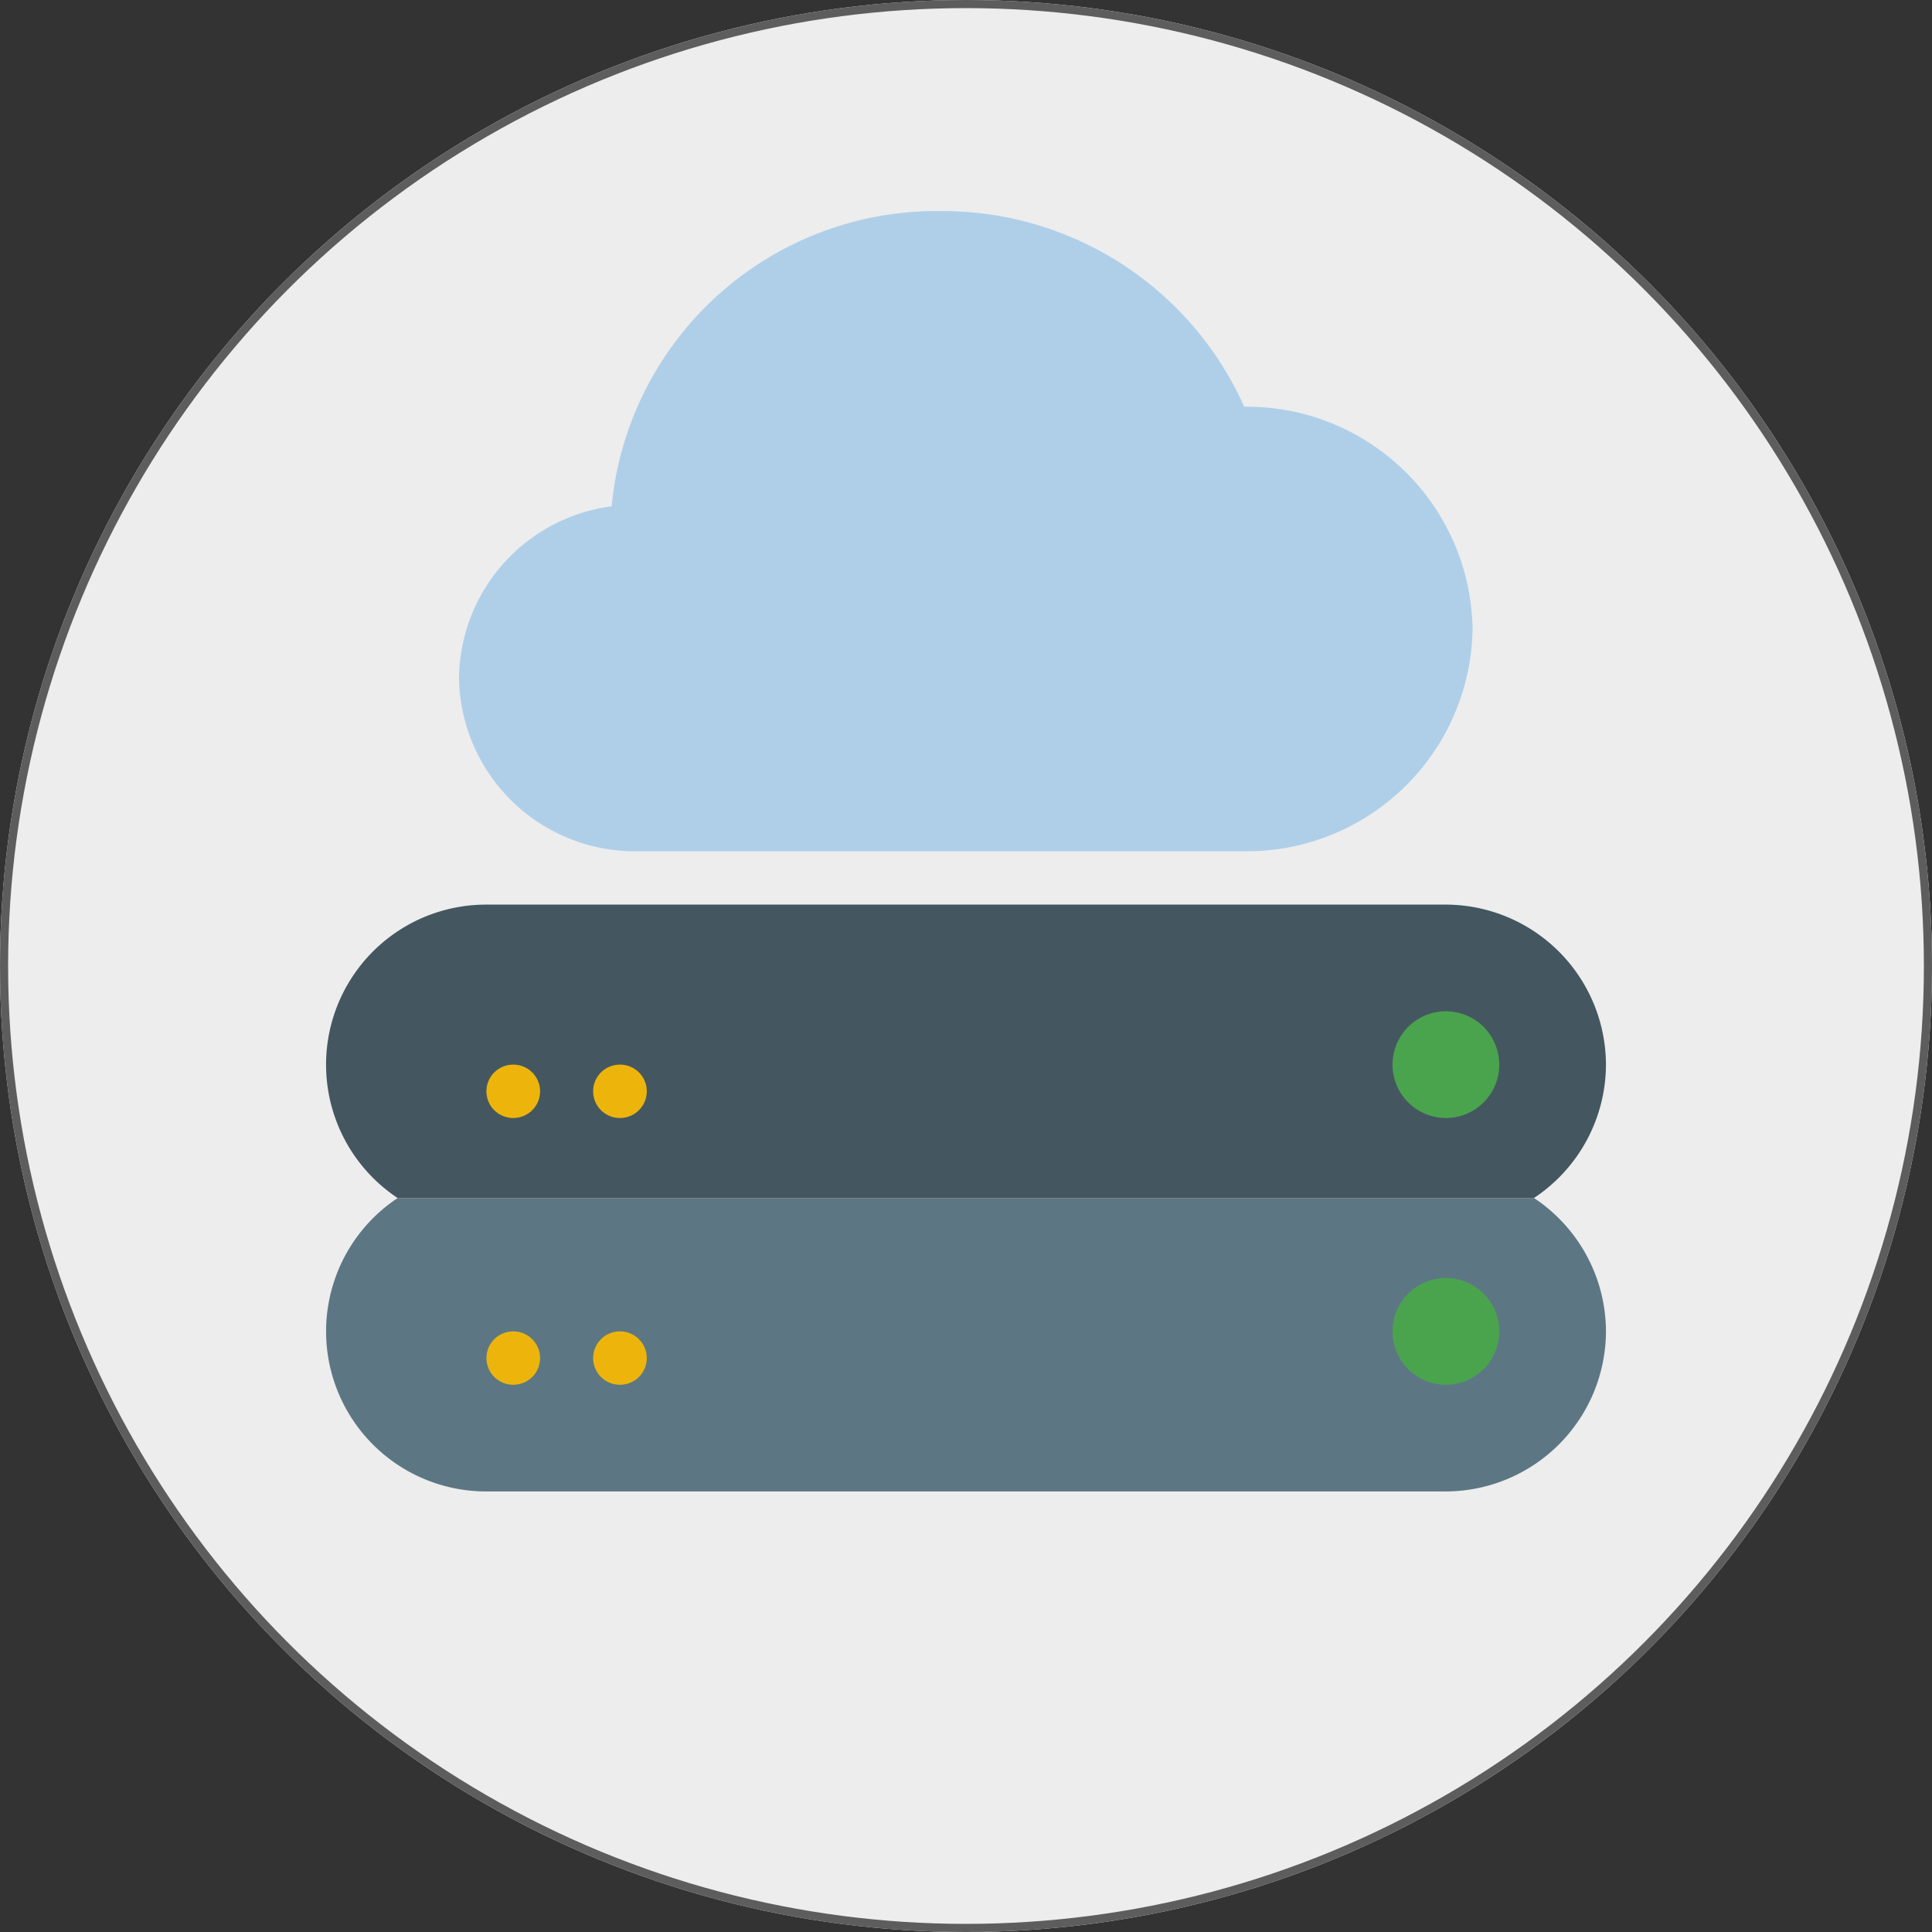 <svg xmlns="http://www.w3.org/2000/svg" xmlns:xlink="http://www.w3.org/1999/xlink" width="238" height="238" viewBox="0 0 238 238"><rect x="0" y="0" width="238" height="238" fill="#333333" stroke="none"/><defs><clipPath id="a"><rect width="208" height="157.727" transform="translate(-2507 3313)" fill="#fff" stroke="#707070" stroke-width="1"/></clipPath></defs><g transform="translate(-205 -1175)" opacity="0.91"><g transform="translate(205 1175)" fill="#fff" stroke="#616161" stroke-width="1"><circle cx="119" cy="119" r="119" stroke="none"/><circle cx="119" cy="119" r="118.5" fill="none"/></g><g transform="translate(2727 -2112)" clip-path="url(#a)"><g transform="translate(-2481.836 3313)"><path d="M157.744,242.344a19.775,19.775,0,0,1-8.872,16.43H8.892a19.716,19.716,0,0,1,10.844-36.145H138.029A19.775,19.775,0,0,1,157.744,242.344Z" transform="translate(-0.072 -137.192)" fill="#455a64"/><path d="M157.748,333.244a19.775,19.775,0,0,1-19.716,19.716H19.739A19.716,19.716,0,0,1,8.9,316.814h139.98A19.776,19.776,0,0,1,157.748,333.244Z" transform="translate(-0.076 -195.232)" fill="#607d8b"/><path d="M54.938,366.2a3.286,3.286,0,0,1-.066-6.572h.066a3.286,3.286,0,0,1,0,6.572Z" transform="translate(-31.857 -221.615)" fill="#ffc107"/><path d="M349,355.646a6.572,6.572,0,1,1,6.572-6.572A6.572,6.572,0,0,1,349,355.646Z" transform="translate(-211.046 -211.063)" fill="#4caf50"/><g transform="translate(19.794 105.152)"><path d="M89.188,366.2a3.286,3.286,0,0,1-.066-6.572h.066a3.286,3.286,0,0,1,0,6.572Z" transform="translate(-72.758 -326.767)" fill="#ffc107"/><path d="M54.938,280.574A3.286,3.286,0,0,1,54.872,274h.066a3.286,3.286,0,0,1,0,6.572Z" transform="translate(-51.652 -274.002)" fill="#ffc107"/></g><path d="M349,270.022a6.572,6.572,0,1,1,6.572-6.572A6.572,6.572,0,0,1,349,270.022Z" transform="translate(-211.046 -158.298)" fill="#4caf50"/><path d="M89.188,280.574A3.286,3.286,0,0,1,89.122,274h.066a3.286,3.286,0,0,1,0,6.572Z" transform="translate(-52.963 -168.85)" fill="#ffc107"/><path d="M139.478,24.1A40.706,40.706,0,0,0,102.064,0,40.22,40.22,0,0,0,61.549,36.372a21.6,21.6,0,0,0-18.8,21.135A21.687,21.687,0,0,0,64.71,78.866h74.709a27.825,27.825,0,0,0,28.193-27.385A27.825,27.825,0,0,0,139.478,24.1Z" transform="translate(-26.37 0)" fill="#bbdefb"/></g></g></g></svg>